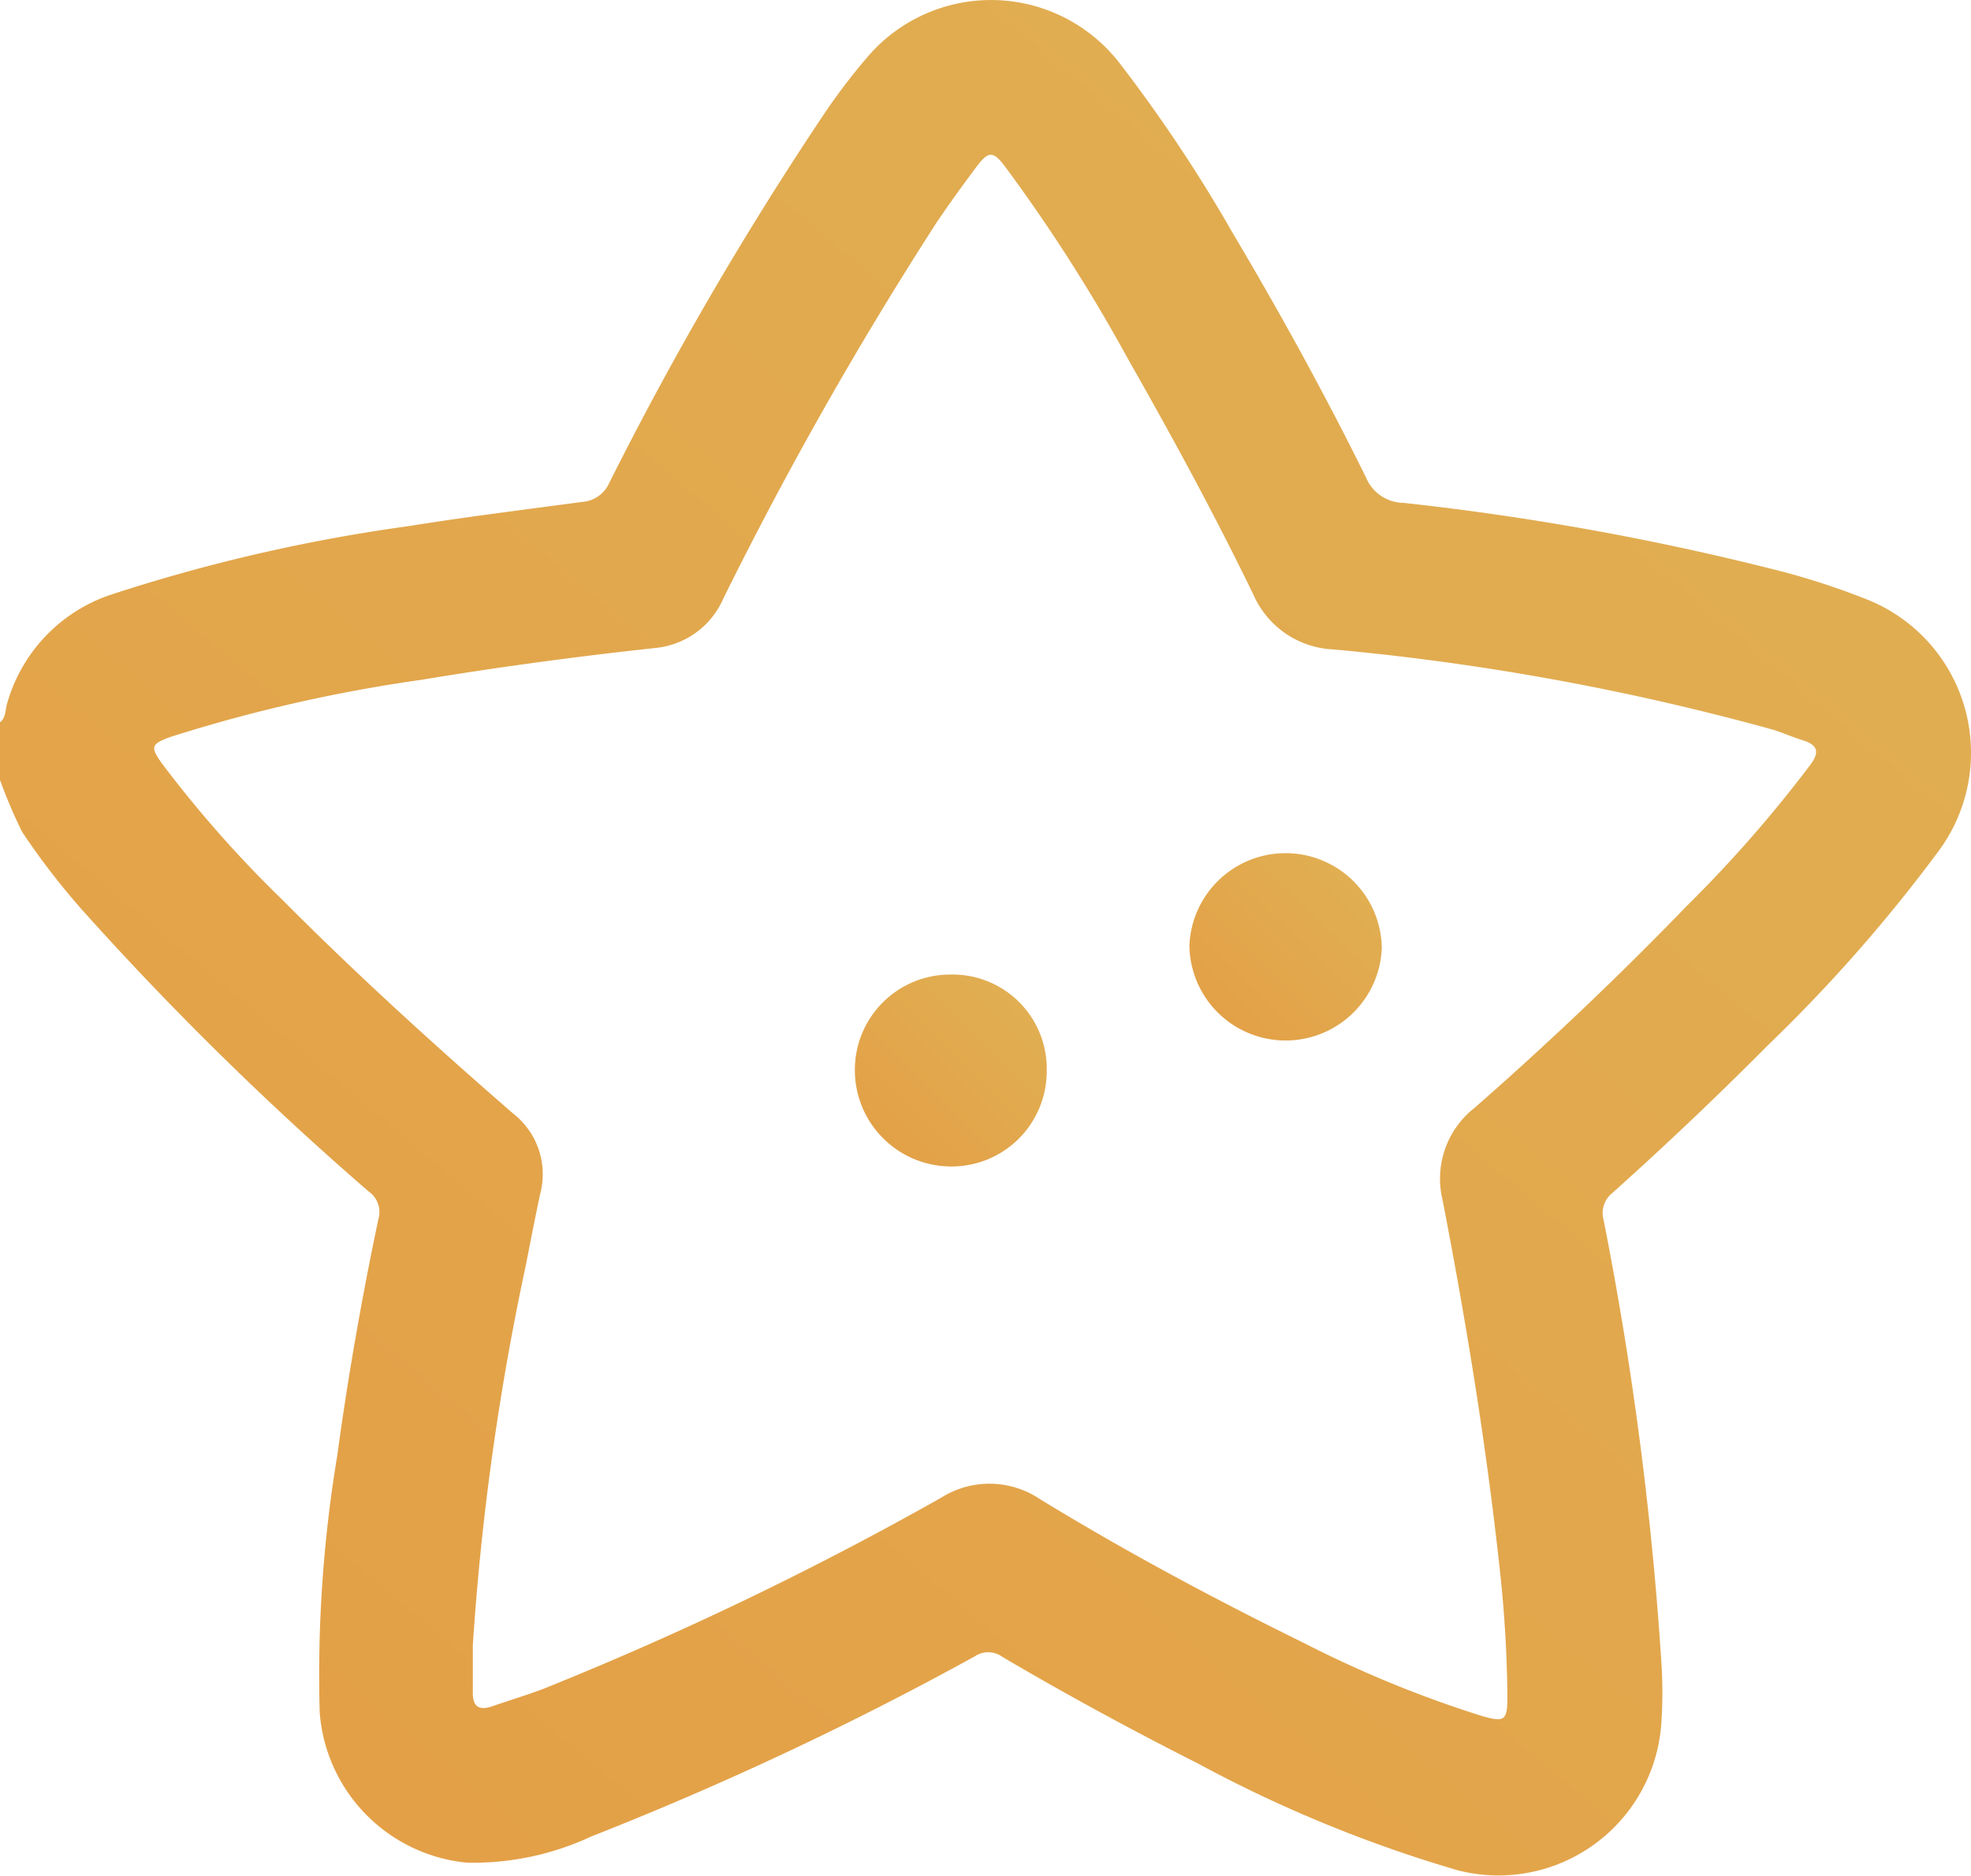 <svg xmlns="http://www.w3.org/2000/svg" xmlns:xlink="http://www.w3.org/1999/xlink" width="25.233" height="24.017" viewBox="0 0 25.233 24.017">
  <defs>
    <linearGradient id="linear-gradient" y1="1" x2="0.951" y2="-0.049" gradientUnits="objectBoundingBox">
      <stop offset="0.005" stop-color="#e49e45"/>
      <stop offset="1" stop-color="#e0b154"/>
    </linearGradient>
    <linearGradient id="linear-gradient-2" y1="1" x2="1" y2="0" xlink:href="#linear-gradient"/>
    <linearGradient id="linear-gradient-4" y1="1" x2="0.995" y2="-0.005" xlink:href="#linear-gradient"/>
  </defs>
  <g id="rate_icon" transform="translate(0 -0.995)">
    <path id="Path_2418" data-name="Path 2418" d="M23.855,8.653a9.362,9.362,0,0,0-1.027-.336,34.656,34.656,0,0,0-4.861-.883.528.528,0,0,1-.481-.329c-.527-1.067-1.1-2.108-1.706-3.128A19.057,19.057,0,0,0,14.338,1.81a2.08,2.08,0,0,0-3.227-.092,7.9,7.9,0,0,0-.566.744A43.7,43.7,0,0,0,7.8,7.178a.41.41,0,0,1-.349.244c-.738.1-1.482.191-2.22.31a21.783,21.783,0,0,0-3.827.883A2.061,2.061,0,0,0,.092,10c-.026.079-.013.184-.092.244v.738a6.491,6.491,0,0,0,.283.665,9.193,9.193,0,0,0,.8,1.034,40.446,40.446,0,0,0,3.636,3.57.322.322,0,0,1,.125.356c-.211,1-.389,2.015-.527,3.03a17.133,17.133,0,0,0-.224,3.286,2.091,2.091,0,0,0,1.884,1.923,3.575,3.575,0,0,0,1.594-.336,42.121,42.121,0,0,0,4.907-2.305.307.307,0,0,1,.356.007c.817.481,1.653.935,2.5,1.363a17.062,17.062,0,0,0,3.333,1.37,2.09,2.09,0,0,0,2.6-1.864,5.926,5.926,0,0,0,0-.836,43.785,43.785,0,0,0-.738-5.631.328.328,0,0,1,.112-.343c.685-.613,1.35-1.245,2-1.9a19.78,19.78,0,0,0,2.193-2.5A2.114,2.114,0,0,0,23.855,8.653Zm-.678,2.134A16.6,16.6,0,0,1,21.59,12.6q-1.3,1.344-2.714,2.582a1.152,1.152,0,0,0-.408,1.179c.3,1.548.553,3.1.725,4.663a16.213,16.213,0,0,1,.105,1.693c0,.309-.033.336-.329.25a14.483,14.483,0,0,1-2.266-.929c-1.153-.566-2.285-1.172-3.385-1.844a1.157,1.157,0,0,0-1.271-.02,42.912,42.912,0,0,1-5.085,2.444c-.224.086-.448.151-.672.23-.151.046-.237.007-.237-.171v-.612A33.545,33.545,0,0,1,6.731,17.2c.059-.3.119-.612.184-.915a.986.986,0,0,0-.349-1.034c-1.008-.876-2-1.778-2.944-2.727a15.027,15.027,0,0,1-1.548-1.752c-.151-.211-.145-.25.112-.342A19.684,19.684,0,0,1,5.394,9.7c.995-.165,2-.3,3-.408a1.062,1.062,0,0,0,.869-.639,48.741,48.741,0,0,1,2.727-4.808c.165-.244.336-.481.514-.718.151-.2.211-.2.362,0a21.394,21.394,0,0,1,1.574,2.463c.566.995,1.113,2,1.614,3.036a1.173,1.173,0,0,0,1.021.685A32.084,32.084,0,0,1,22.7,10.339c.125.04.244.092.369.132C23.269,10.53,23.3,10.622,23.177,10.787Z" fill="url(#linear-gradient)"/>
    <path id="Path_2419" data-name="Path 2419" d="M13.4,14.719a1.218,1.218,0,0,1-1.251,1.212,1.234,1.234,0,0,1-1.205-1.238,1.22,1.22,0,0,1,1.218-1.219A1.206,1.206,0,0,1,13.4,14.719Z" fill="url(#linear-gradient-2)"/>
    <path id="Path_2420" data-name="Path 2420" d="M16.847,17.545a1.206,1.206,0,0,1-1.238,1.245,1.228,1.228,0,0,1-.013-2.457A1.206,1.206,0,0,1,16.847,17.545Z" fill="url(#linear-gradient-2)"/>
    <path id="Path_2421" data-name="Path 2421" d="M17.69,13.132a1.232,1.232,0,0,1-2.463-.026,1.232,1.232,0,0,1,2.463.026Z" fill="url(#linear-gradient-4)"/>
  </g>
</svg>

